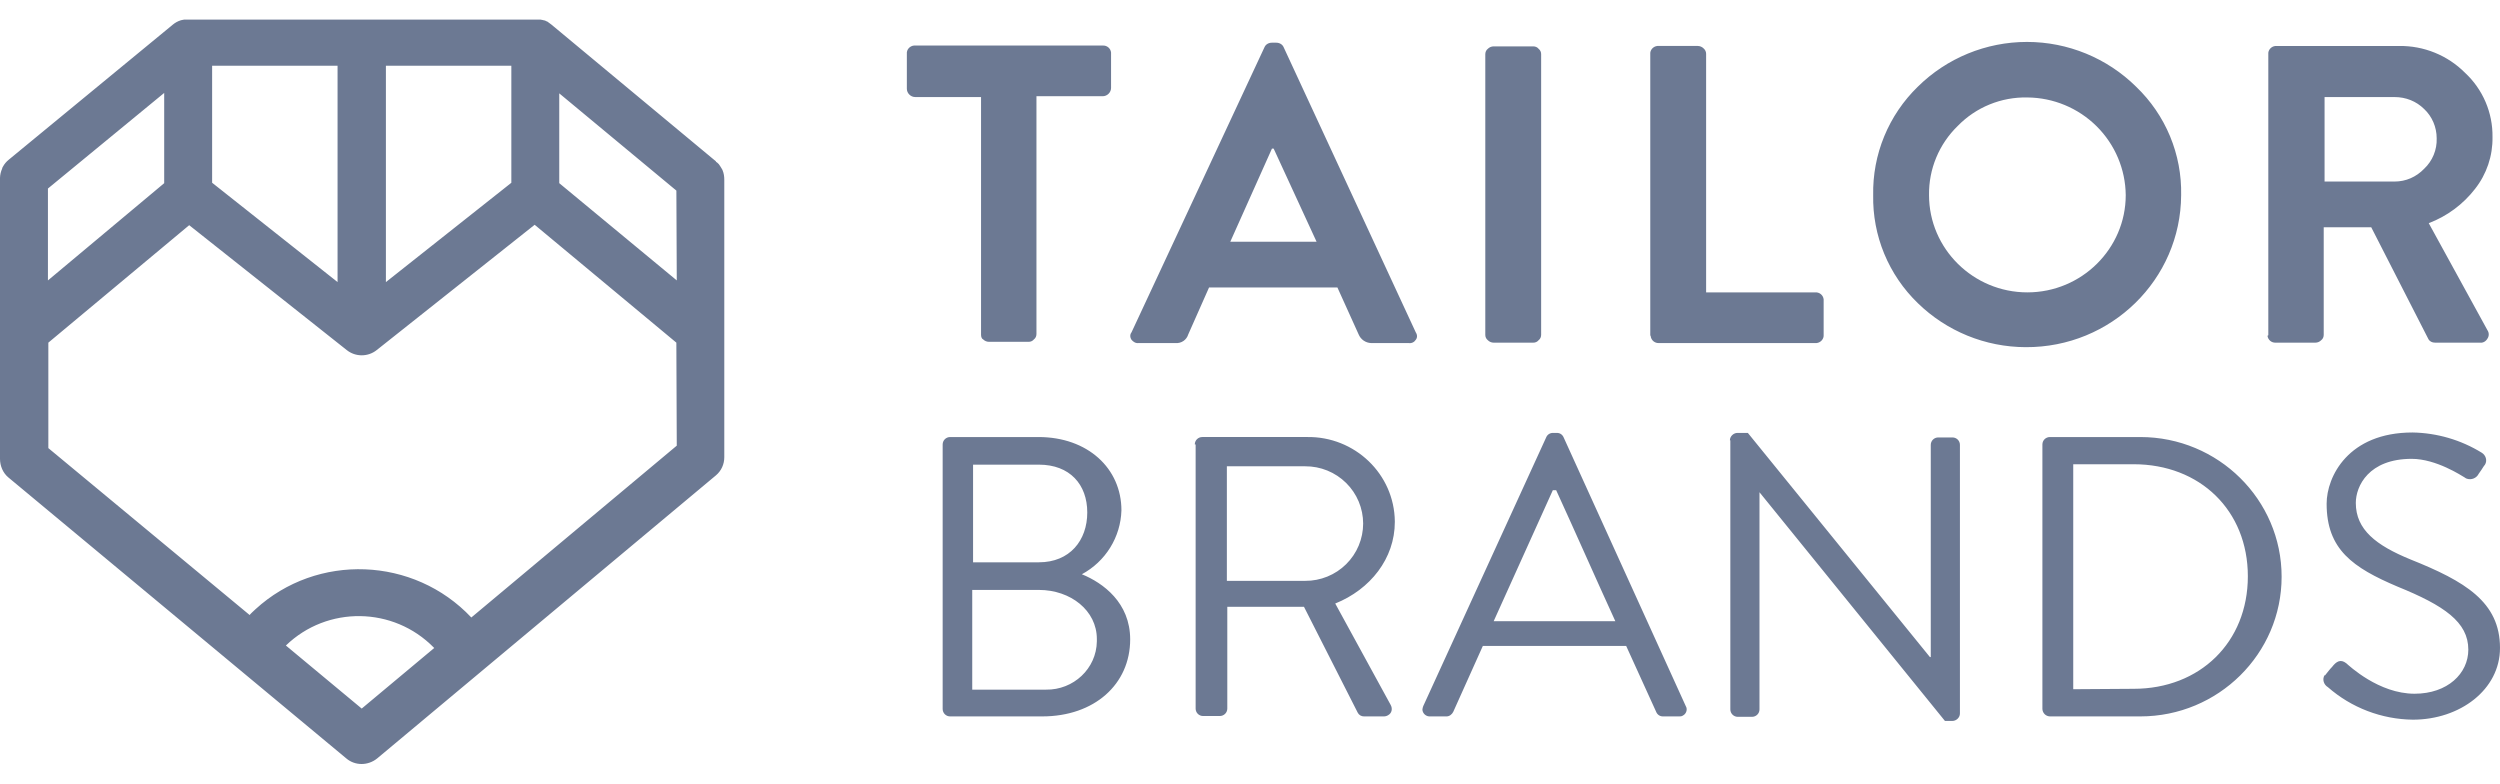 <svg width="201" height="63" viewBox="0 0 201 63" fill="none" xmlns="http://www.w3.org/2000/svg">
<path d="M78.876 26.92V7.803H73.582C73.494 7.802 73.408 7.784 73.327 7.75C73.246 7.716 73.173 7.667 73.112 7.604C73.049 7.544 72.999 7.472 72.965 7.393C72.93 7.313 72.912 7.228 72.911 7.141V4.325C72.877 3.994 73.145 3.695 73.481 3.662H88.658C88.822 3.651 88.984 3.703 89.109 3.808C89.234 3.914 89.313 4.063 89.329 4.226V7.075C89.329 7.24 89.261 7.406 89.129 7.538C89.067 7.6 88.994 7.65 88.913 7.684C88.833 7.718 88.746 7.736 88.658 7.737H83.331V26.854C83.331 27.019 83.265 27.185 83.13 27.284C83.078 27.348 83.011 27.399 82.936 27.434C82.86 27.468 82.778 27.485 82.695 27.482H79.512C79.424 27.482 79.338 27.464 79.257 27.43C79.177 27.396 79.103 27.346 79.042 27.284C78.942 27.252 78.876 27.085 78.876 26.92ZM91.544 27.582C91.309 27.615 91.108 27.482 90.974 27.317C90.841 27.119 90.841 26.887 90.974 26.72L101.665 3.796C101.765 3.564 102 3.432 102.266 3.432H102.603C102.871 3.432 103.105 3.564 103.205 3.796L113.828 26.722C113.961 26.922 113.961 27.153 113.828 27.32C113.769 27.415 113.684 27.491 113.583 27.537C113.481 27.584 113.368 27.6 113.258 27.583H110.241C110.024 27.576 109.814 27.506 109.636 27.383C109.458 27.26 109.319 27.088 109.236 26.889L107.527 23.112H97.208L95.534 26.889C95.47 27.101 95.336 27.286 95.153 27.412C94.97 27.538 94.749 27.599 94.527 27.583H91.545L91.544 27.582ZM98.916 19.433H105.851L102.401 11.945H102.266L98.916 19.433ZM119.418 26.92V4.358C119.418 4.193 119.486 4.027 119.619 3.927C119.68 3.865 119.753 3.815 119.833 3.781C119.914 3.747 120 3.729 120.087 3.728H123.272C123.438 3.728 123.606 3.794 123.707 3.927C123.772 3.978 123.823 4.044 123.858 4.119C123.893 4.194 123.91 4.276 123.908 4.358V26.92C123.908 27.085 123.84 27.251 123.707 27.35C123.655 27.414 123.588 27.466 123.513 27.501C123.437 27.535 123.355 27.552 123.272 27.55H120.087C120 27.549 119.913 27.531 119.833 27.497C119.753 27.462 119.68 27.412 119.619 27.35C119.554 27.299 119.503 27.233 119.468 27.159C119.433 27.084 119.416 27.002 119.418 26.92ZM132.682 26.919V4.357C132.649 4.026 132.916 3.727 133.252 3.695H136.501C136.589 3.696 136.675 3.714 136.756 3.748C136.837 3.782 136.91 3.831 136.971 3.894C137.033 3.947 137.083 4.013 137.118 4.087C137.152 4.161 137.171 4.242 137.172 4.324V23.507H145.95C146.113 23.496 146.275 23.548 146.4 23.653C146.525 23.758 146.604 23.907 146.621 24.069V26.919C146.652 27.249 146.385 27.549 146.051 27.582H133.385C133.222 27.593 133.06 27.54 132.935 27.435C132.81 27.329 132.731 27.18 132.715 27.018C132.682 26.986 132.682 26.952 132.682 26.919ZM154.189 24.369C153.026 23.243 152.108 21.892 151.491 20.398C150.874 18.905 150.573 17.301 150.604 15.687C150.573 14.068 150.874 12.46 151.491 10.962C152.107 9.463 153.026 8.106 154.189 6.974C156.522 4.667 159.678 3.371 162.967 3.371C166.257 3.371 169.413 4.667 171.746 6.974C172.92 8.1 173.848 9.455 174.471 10.954C175.093 12.454 175.397 14.065 175.364 15.687C175.331 22.48 169.736 27.945 162.867 27.912C159.62 27.904 156.506 26.632 154.189 24.369ZM157.405 10.123C156.66 10.845 156.07 11.711 155.673 12.668C155.275 13.624 155.079 14.652 155.094 15.687C155.094 19.995 158.646 23.507 163.001 23.507C167.357 23.507 170.909 19.995 170.909 15.687C170.888 13.608 170.048 11.621 168.569 10.152C167.09 8.684 165.091 7.852 163.001 7.836C161.961 7.813 160.926 8.004 159.963 8.398C159 8.791 158.129 9.379 157.405 10.123ZM182.372 26.92V4.358C182.339 4.027 182.606 3.728 182.942 3.697H192.892C193.874 3.683 194.85 3.867 195.759 4.237C196.669 4.607 197.494 5.155 198.186 5.85C198.896 6.51 199.46 7.311 199.841 8.201C200.221 9.091 200.411 10.05 200.397 11.017C200.424 12.528 199.928 14.002 198.99 15.191C198.029 16.432 196.742 17.384 195.271 17.943L199.995 26.556C200.061 26.654 200.095 26.769 200.095 26.887C200.095 27.005 200.061 27.12 199.995 27.218C199.862 27.451 199.626 27.583 199.392 27.549H195.774C195.54 27.549 195.339 27.449 195.237 27.251L190.648 18.273H186.827V26.92C186.827 27.085 186.761 27.251 186.626 27.35C186.565 27.413 186.493 27.463 186.412 27.497C186.332 27.531 186.245 27.549 186.158 27.55H182.975C182.811 27.561 182.65 27.509 182.525 27.404C182.4 27.298 182.321 27.148 182.305 26.986C182.372 26.986 182.372 26.953 182.372 26.92ZM186.895 14.596H192.523C193.428 14.596 194.266 14.232 194.902 13.569C195.573 12.939 195.942 12.044 195.909 11.117C195.909 10.222 195.54 9.36 194.902 8.765C194.266 8.135 193.428 7.804 192.523 7.804H186.895V14.596ZM75.79 35.734C75.79 35.403 76.059 35.138 76.391 35.138H83.496C87.449 35.138 90.163 37.655 90.163 41.035C90.132 42.094 89.821 43.125 89.262 44.026C88.704 44.927 87.917 45.666 86.981 46.17C88.69 46.866 90.866 48.457 90.866 51.405C90.866 55.017 87.986 57.599 83.796 57.599H76.393C76.314 57.6 76.235 57.585 76.162 57.556C76.089 57.526 76.023 57.482 75.967 57.427C75.91 57.371 75.866 57.306 75.836 57.233C75.805 57.161 75.79 57.083 75.79 57.004V35.734ZM84.099 55.447C86.31 55.48 88.153 53.757 88.187 51.57V51.372C88.187 49.085 86.076 47.43 83.529 47.43H78.168V55.447H84.099ZM83.529 45.209C86.009 45.209 87.416 43.453 87.416 41.201C87.416 38.948 86.007 37.358 83.529 37.358H78.235V45.209H83.529ZM96.061 35.734C96.061 35.403 96.33 35.137 96.664 35.137H105.074C108.928 35.071 112.111 38.118 112.144 41.93V41.961C112.144 44.911 110.165 47.395 107.353 48.523L111.808 56.672C111.976 56.971 111.91 57.333 111.607 57.5C111.507 57.563 111.391 57.598 111.272 57.599H109.664C109.56 57.601 109.459 57.574 109.37 57.521C109.281 57.468 109.209 57.392 109.162 57.3L104.84 48.787H98.675V56.969C98.675 57.3 98.406 57.568 98.071 57.568H96.732C96.652 57.569 96.574 57.554 96.501 57.524C96.427 57.494 96.361 57.45 96.304 57.394C96.248 57.339 96.204 57.272 96.174 57.199C96.144 57.127 96.128 57.048 96.129 56.969V35.734H96.061ZM104.939 46.7C105.549 46.704 106.154 46.587 106.719 46.357C107.284 46.127 107.797 45.789 108.23 45.361C108.663 44.933 109.006 44.424 109.241 43.864C109.475 43.303 109.597 42.702 109.597 42.095C109.597 41.488 109.475 40.887 109.241 40.327C109.006 39.766 108.663 39.258 108.23 38.83C107.797 38.402 107.284 38.063 106.719 37.833C106.154 37.603 105.549 37.487 104.939 37.49H98.64V46.7H104.939ZM114.428 56.771L124.311 35.17C124.354 35.062 124.427 34.97 124.523 34.905C124.619 34.84 124.732 34.806 124.848 34.806H125.183C125.418 34.806 125.619 34.938 125.718 35.17L135.536 56.771C135.703 57.036 135.571 57.401 135.301 57.533C135.202 57.599 135.1 57.599 135.001 57.599H133.693C133.577 57.6 133.464 57.565 133.368 57.5C133.273 57.434 133.199 57.342 133.157 57.234L130.745 51.934H119.22L116.84 57.234C116.74 57.434 116.539 57.599 116.305 57.599H114.997C114.843 57.612 114.689 57.563 114.57 57.464C114.451 57.364 114.376 57.223 114.361 57.069C114.361 56.969 114.394 56.872 114.428 56.771ZM129.874 49.947C128.265 46.434 126.725 42.922 125.115 39.41H124.848L120.09 49.947H129.874ZM139.084 35.401C139.084 35.071 139.385 34.806 139.687 34.806H140.526L155.166 52.829H155.234V35.767C155.234 35.436 155.503 35.17 155.837 35.17H156.976C157.31 35.17 157.578 35.434 157.578 35.767V57.368C157.578 57.699 157.277 57.963 156.976 57.963H156.373L141.463 39.577V57.036C141.463 57.366 141.194 57.633 140.86 57.633H139.72C139.641 57.633 139.563 57.618 139.49 57.588C139.417 57.558 139.351 57.514 139.295 57.459C139.239 57.403 139.194 57.337 139.164 57.265C139.134 57.192 139.119 57.114 139.119 57.036V35.401H139.084ZM164.209 35.734C164.209 35.403 164.477 35.138 164.812 35.138H172.083C178.349 35.138 183.442 40.174 183.442 46.368C183.442 52.564 178.349 57.599 172.083 57.599H164.812C164.654 57.595 164.504 57.531 164.392 57.421C164.28 57.31 164.215 57.161 164.209 57.004V35.734ZM171.546 55.38C176.874 55.38 180.727 51.637 180.727 46.335C180.727 41.035 176.874 37.325 171.546 37.325H166.688V55.413L171.546 55.38ZM186.995 54.22C187.161 54.021 187.329 53.788 187.497 53.623C187.832 53.193 188.166 52.961 188.636 53.323C188.87 53.523 191.249 55.776 194.131 55.776C196.777 55.776 198.453 54.153 198.453 52.232C198.453 50.011 196.51 48.687 192.757 47.162C189.173 45.639 187.061 44.181 187.061 40.503C187.061 38.317 188.804 34.772 193.963 34.772C195.93 34.804 197.852 35.365 199.525 36.394C199.86 36.594 199.995 37.024 199.794 37.355C199.759 37.389 199.726 37.455 199.693 37.488C199.558 37.687 199.425 37.92 199.291 38.085C199.207 38.259 199.061 38.396 198.881 38.469C198.702 38.543 198.502 38.547 198.319 38.482C198.252 38.451 198.184 38.416 198.151 38.383C197.917 38.251 195.874 36.891 193.897 36.891C190.445 36.891 189.407 39.079 189.407 40.437C189.407 42.59 191.048 43.85 193.796 44.976C198.184 46.732 201 48.389 201 52.098C201 55.445 197.782 57.862 193.997 57.862C191.477 57.832 189.052 56.904 187.161 55.246C186.827 55.048 186.693 54.617 186.894 54.286C186.927 54.317 186.96 54.286 186.995 54.22ZM58.099 13.701C58.065 13.635 58.065 13.602 58.032 13.569C57.997 13.503 57.964 13.47 57.931 13.403C57.898 13.336 57.831 13.27 57.796 13.203L57.765 13.172C57.706 13.107 57.638 13.05 57.562 13.005V12.973L44.328 1.972C44.228 1.906 44.16 1.84 44.059 1.774C44.022 1.739 43.976 1.716 43.926 1.708C43.859 1.676 43.824 1.641 43.758 1.641L43.625 1.608L43.456 1.575H14.809C14.743 1.575 14.709 1.608 14.641 1.608C14.575 1.608 14.542 1.641 14.508 1.641C14.288 1.712 14.083 1.825 13.905 1.972L0.704 12.84C0.511 12.994 0.351 13.186 0.234 13.403C0.201 13.47 0.168 13.503 0.168 13.569C0.065 13.799 0.008 14.046 0 14.298L0 36.893C0 37.455 0.234 38.019 0.669 38.383L27.844 60.978C28.547 61.575 29.585 61.575 30.323 60.978L57.562 38.218C57.997 37.852 58.233 37.323 58.233 36.759V14.463C58.233 14.197 58.198 13.933 58.099 13.701ZM31.025 5.286H41.112V14.695L31.027 22.68V5.284L31.025 5.286ZM17.055 5.286H27.14V22.679L17.055 14.693V5.287V5.286ZM3.854 15.158L13.201 7.472V14.728L3.854 22.546V15.16V15.158ZM29.082 56.969L22.985 51.9C26.302 48.687 31.63 48.753 34.879 52.066L34.912 52.098L29.082 56.969ZM54.412 35.831L37.894 49.646C33.271 44.743 25.497 44.445 20.538 48.984C20.371 49.148 20.204 49.282 20.07 49.447L3.887 36.028V27.549L15.211 18.105L27.876 28.144C28.58 28.708 29.585 28.708 30.289 28.144L42.987 18.072L54.379 27.549L54.412 35.831ZM54.412 22.545L44.964 14.726V7.505L54.381 15.325L54.412 22.545Z" fill="#6C7993"/>
</svg>
